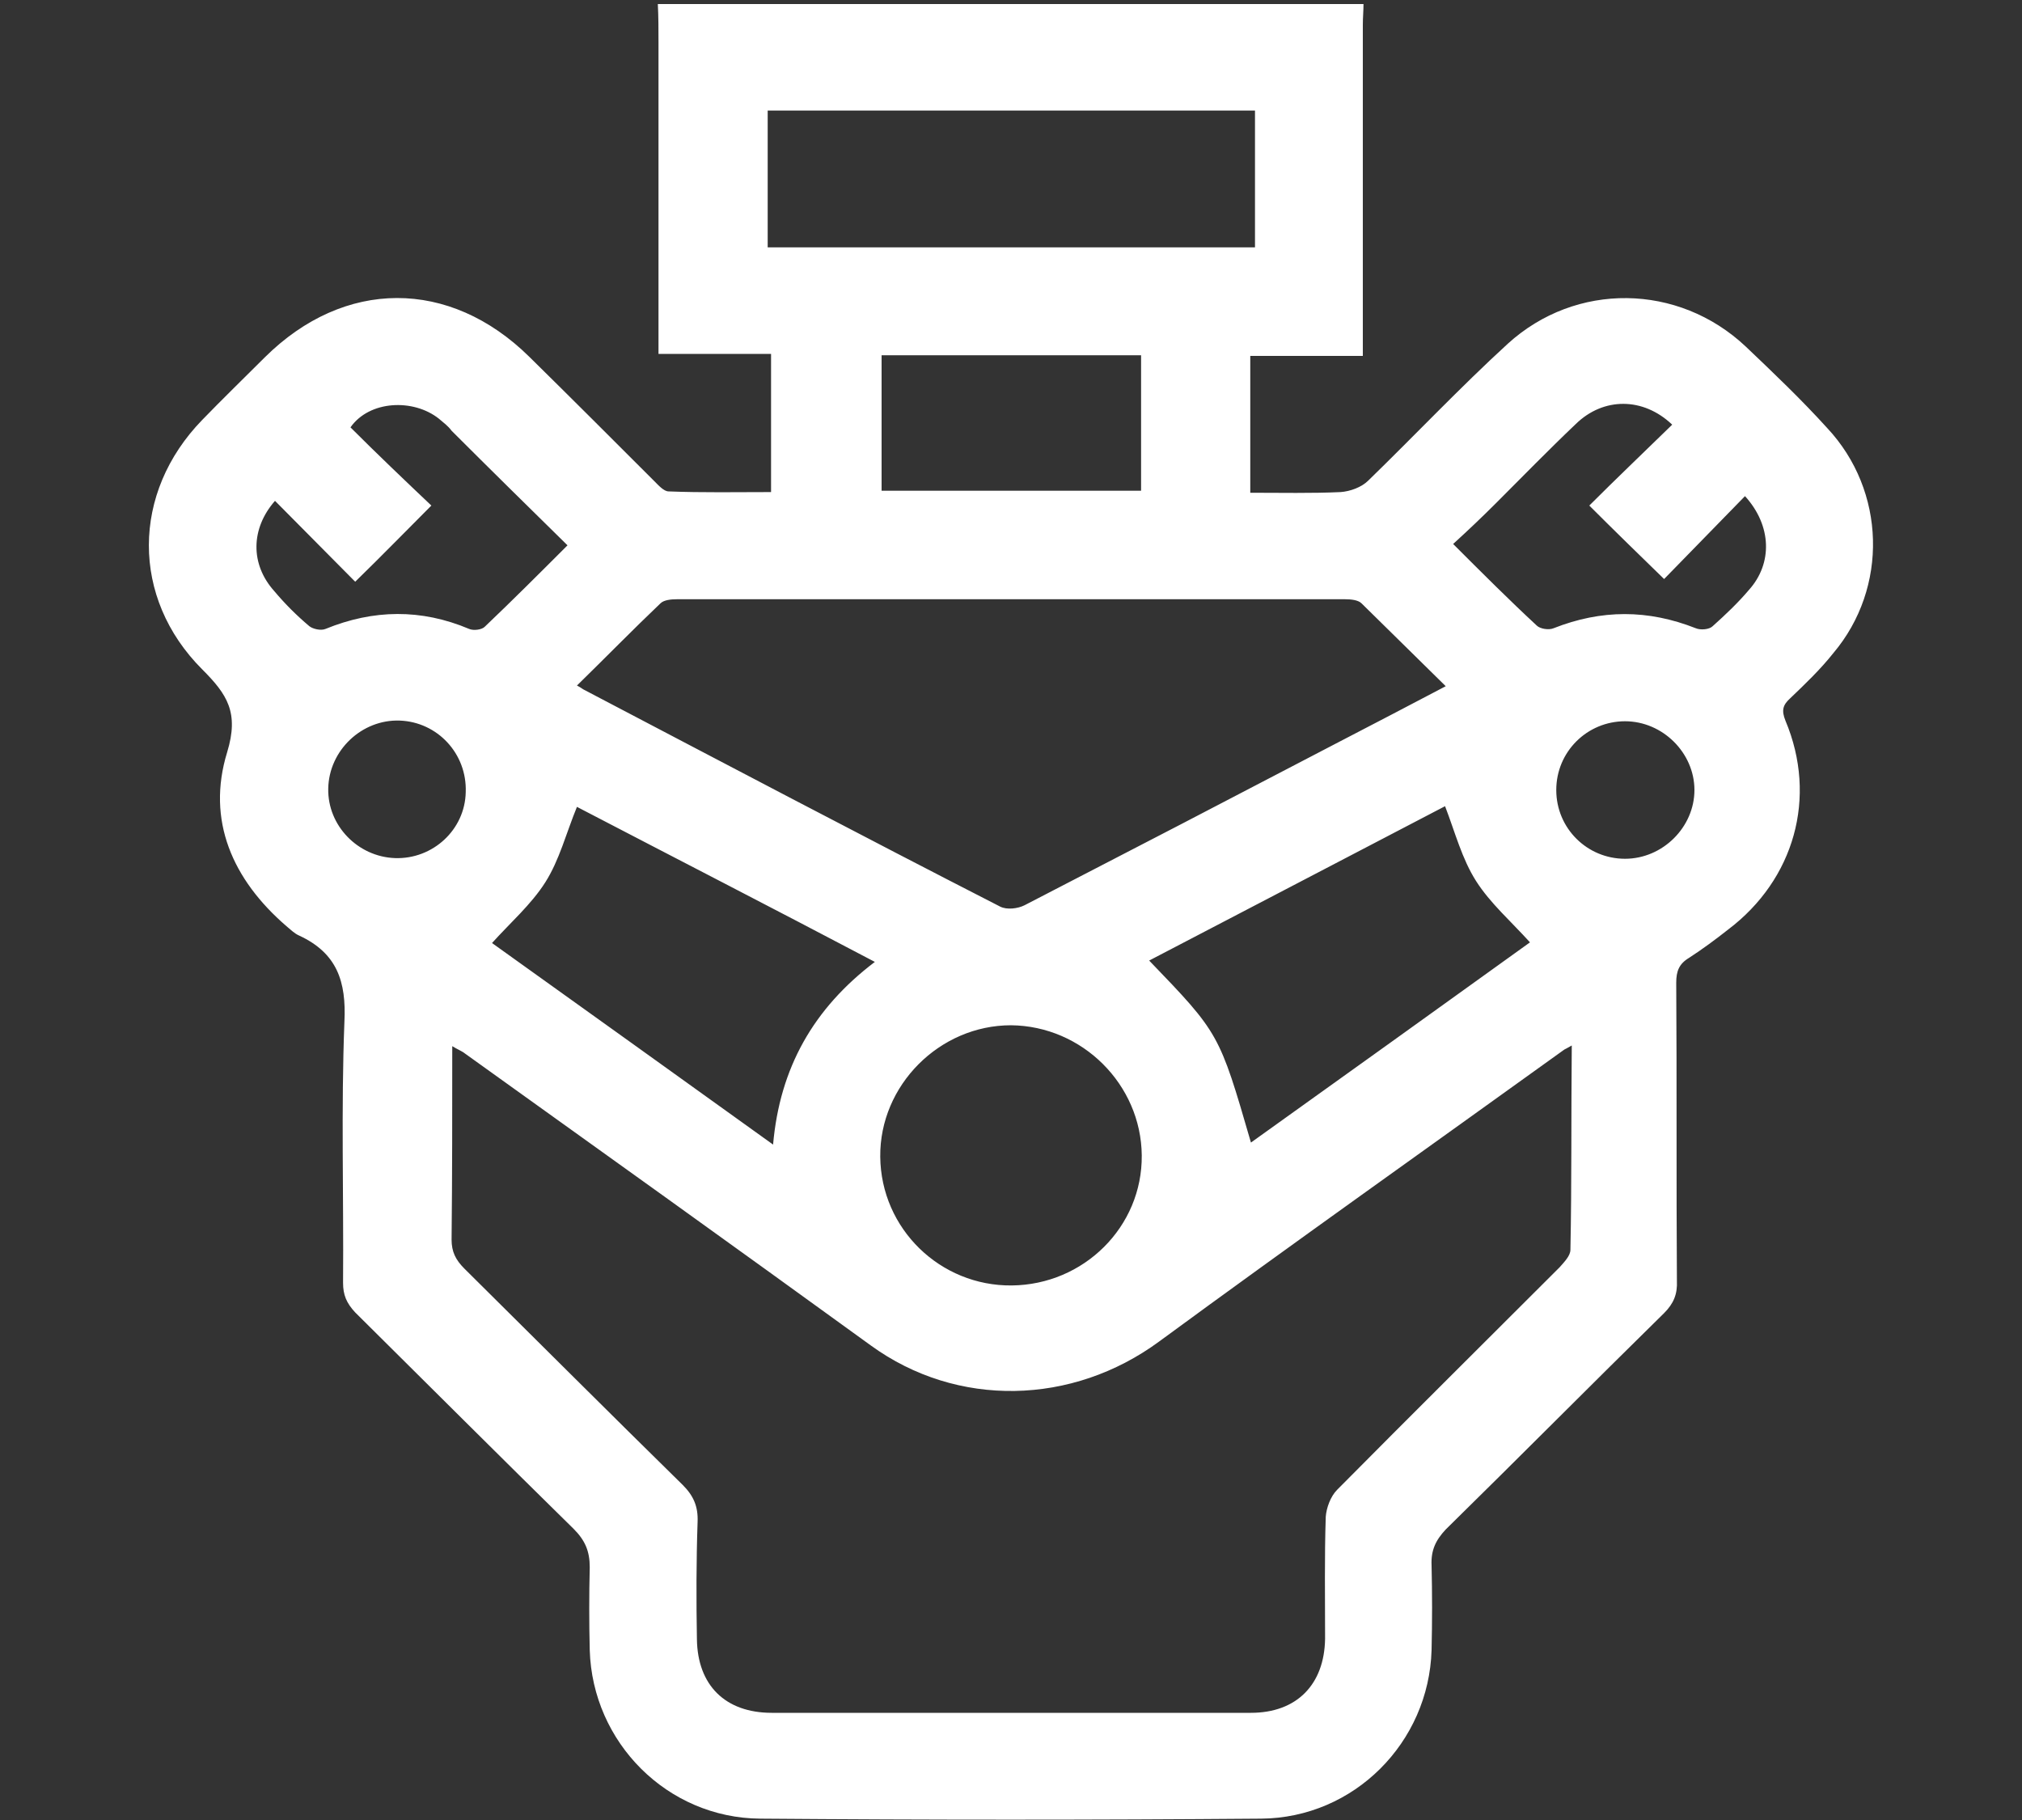 <?xml version="1.0" encoding="utf-8"?>
<!-- Generator: Adobe Illustrator 22.0.1, SVG Export Plug-In . SVG Version: 6.00 Build 0)  -->
<svg version="1.1" id="Camada_1" xmlns="http://www.w3.org/2000/svg" xmlns:xlink="http://www.w3.org/1999/xlink" x="0px" y="0px"
	 viewBox="0 0 300 270" style="enable-background:new 0 0 300 270;" xml:space="preserve">
<rect x="0" y="0" width="300" height="270" fill="#333333" stroke="none"/>
<style type="text/css">
	.st0{fill:#FFFFFF;}
</style>
<path class="st0" d="M271.1,63.5c-3.8-4.2-8-8.2-12.1-12.1c-10-9.4-25.2-9.6-35.3-0.4c-7.1,6.5-13.8,13.6-20.7,20.3
	c-1,1-2.7,1.6-4.1,1.7c-4.3,0.2-8.8,0.1-13.4,0.1c0-6.9,0-13.5,0-20.3c5.3,0,10.8,0,16.7,0c0-1.3,0-2.3,0-3.3c0-15.2,0-30.5,0-45.8
	c0-1.1,0.1-2.1,0.1-3.1c-34.9,0-69.8,0-104.7,0c0.1,1.9,0.1,3.8,0.1,5.7c0,14.3,0,28.6,0,42.9c0,1.1,0,2.1,0,3.3
	c5.7,0,11.1,0,16.7,0c0,6.9,0,13.5,0,20.5c-5.1,0-10.2,0.1-15.2-0.1c-0.7,0-1.5-0.9-2.1-1.5C91,65.3,84.8,59.1,78.5,52.9
	C66.7,41.3,51.1,41.3,39.3,53c-3.1,3.1-6.3,6.2-9.3,9.3c-10.5,10.8-10.6,26.4,0,37c3.7,3.7,5.5,6.4,3.7,12.3
	c-3.1,10.1,0.8,18.9,8.8,25.8c0.6,0.5,1.2,1.1,1.9,1.4c5.6,2.6,7,6.8,6.7,12.8c-0.5,12.9-0.1,25.8-0.2,38.7c0,1.8,0.5,3,1.8,4.4
	c10.8,10.7,21.6,21.5,32.4,32.1c1.7,1.7,2.4,3.3,2.4,5.7c-0.1,4.1-0.1,8.2,0,12.3c0.4,13.7,11.5,24.9,25.3,25
	c24.8,0.2,49.5,0.2,74.3,0c13.8-0.1,24.9-11.3,25.3-25c0.1-4.2,0.1-8.4,0-12.6c-0.1-2.2,0.6-3.7,2.1-5.3
	c10.8-10.6,21.6-21.5,32.4-32.1c1.4-1.4,2-2.8,1.9-4.8c-0.1-14.7,0-29.5-0.1-44.2c0-1.7,0.4-2.8,1.9-3.7c2-1.3,3.9-2.7,5.8-4.2
	c9.8-7.4,13.3-19.6,8.5-31c-0.6-1.5-0.4-2.3,0.7-3.3c2.2-2.1,4.5-4.3,6.4-6.7C280.2,87.2,279.8,72.8,271.1,63.5z M113.9,36.7
	c0-6.8,0-13.5,0-20.3c24.3,0,48.2,0,72.3,0c0,6.7,0,13.5,0,20.3C162,36.7,138.1,36.7,113.9,36.7z M169.3,52.7c0,6.7,0,13.3,0,20.1
	c-12.8,0-25.5,0-38.5,0c0-6.8,0-13.4,0-20.1C143.7,52.7,156.4,52.7,169.3,52.7z M98,89.5c0.5-0.5,1.6-0.6,2.4-0.6
	c33.1,0,66.1,0,99.2,0c0.8,0,1.9,0.1,2.4,0.6c4.1,4,8.1,8,12.5,12.3c-5.5,2.9-10.7,5.6-15.9,8.3c-15.5,8.1-31.1,16.2-46.6,24.2
	c-1,0.5-2.6,0.7-3.6,0.2c-20.7-10.6-41.2-21.4-61.8-32.2c-0.2-0.1-0.4-0.3-1-0.6C89.9,97.5,93.9,93.4,98,89.5z M219,130.7
	c2.1,3.3,5.2,6,8,9.1c-13.5,9.7-27.4,19.7-41.4,29.7c-4.7-16.2-4.7-16.2-15.1-27c14.8-7.7,29.5-15.4,43.9-22.9
	C215.9,123.5,216.9,127.4,219,130.7z M169.4,171.4c0.1,10.6-8.6,19.2-19.3,19.3c-10.6,0.1-19.4-8.4-19.5-19.1
	c-0.1-10.6,8.8-19.5,19.4-19.5C160.6,152.2,169.3,160.9,169.4,171.4z M129.8,142.7c-9.1,6.9-14.1,15.7-15.1,27.1
	c-14.2-10.2-28-20.1-41.7-29.9c2.7-3,5.8-5.7,7.9-9c2.1-3.3,3.1-7.3,4.7-11.2C100,127.2,114.8,134.8,129.8,142.7z M45.9,92.9
	c-1.9-1.6-3.6-3.3-5.2-5.2c-3.6-4-3.5-9.3,0.1-13.4c4.1,4.1,8.1,8.2,11.9,12c4.1-4,7.7-7.7,11.3-11.3C60.2,71.4,56,67.4,52,63.4
	c2.8-4,9.3-4.3,13.1-1.3c0.7,0.6,1.4,1.1,1.9,1.8c5.6,5.6,11.3,11.2,17.2,17C80,85.1,76,89.1,71.9,93c-0.4,0.4-1.6,0.6-2.3,0.3
	c-7.1-3-14.2-2.9-21.3,0C47.6,93.6,46.4,93.3,45.9,92.9z M58.6,127.3c-5.5-0.2-10-4.8-9.9-10.3c0.1-5.7,5-10.3,10.6-10.1
	c5.6,0.2,10,4.9,9.8,10.6C69,123.1,64.2,127.5,58.6,127.3z M233,185.4c0,0.9-0.9,1.8-1.6,2.6c-11,11-22.1,22-33,33
	c-1,1-1.6,2.7-1.7,4c-0.2,6-0.1,12.1-0.1,18.1c-0.1,6.8-4.2,11-11,11c-23.7,0-47.5,0-71.1,0c-6.9,0-11-4.1-11.1-10.9
	c-0.1-5.8-0.1-11.6,0.1-17.4c0.1-2.3-0.6-3.9-2.2-5.5c-10.8-10.6-21.6-21.4-32.4-32.1c-1.3-1.3-1.9-2.5-1.9-4.3
	c0.1-9.4,0.1-18.9,0.1-28.7c0.8,0.5,1.4,0.7,1.9,1.1c20.1,14.4,40.2,28.8,60.2,43.3c12.8,9.3,29.9,8.9,42.8-0.6
	c19.9-14.6,40.1-28.9,60.1-43.3c0.2-0.1,0.4-0.2,1.1-0.6C233.1,165.5,233.2,175.5,233,185.4z M241.1,127.4
	c-5.6,0-10.2-4.5-10.2-10.2s4.6-10.2,10.2-10.2s10.3,4.7,10.3,10.2C251.4,122.7,246.7,127.4,241.1,127.4z M259.5,87.5
	c-1.6,1.9-3.5,3.7-5.4,5.4c-0.5,0.5-1.8,0.6-2.5,0.3c-7.1-2.8-14-2.8-21.1,0c-0.7,0.3-2,0.1-2.5-0.4c-4.1-3.8-8.1-7.8-12.4-12.1
	c2.3-2.1,4.3-4,6.4-6.1c3.9-3.9,7.8-7.9,11.8-11.7c4.1-4,10-4,14.3,0.1c-4.1,4-8.3,8-12.3,12c3.7,3.7,7.3,7.2,11.1,10.9
	c3.8-3.9,7.9-8.1,12-12.3C262.9,78,263,83.6,259.5,87.5z"/>
</svg>
